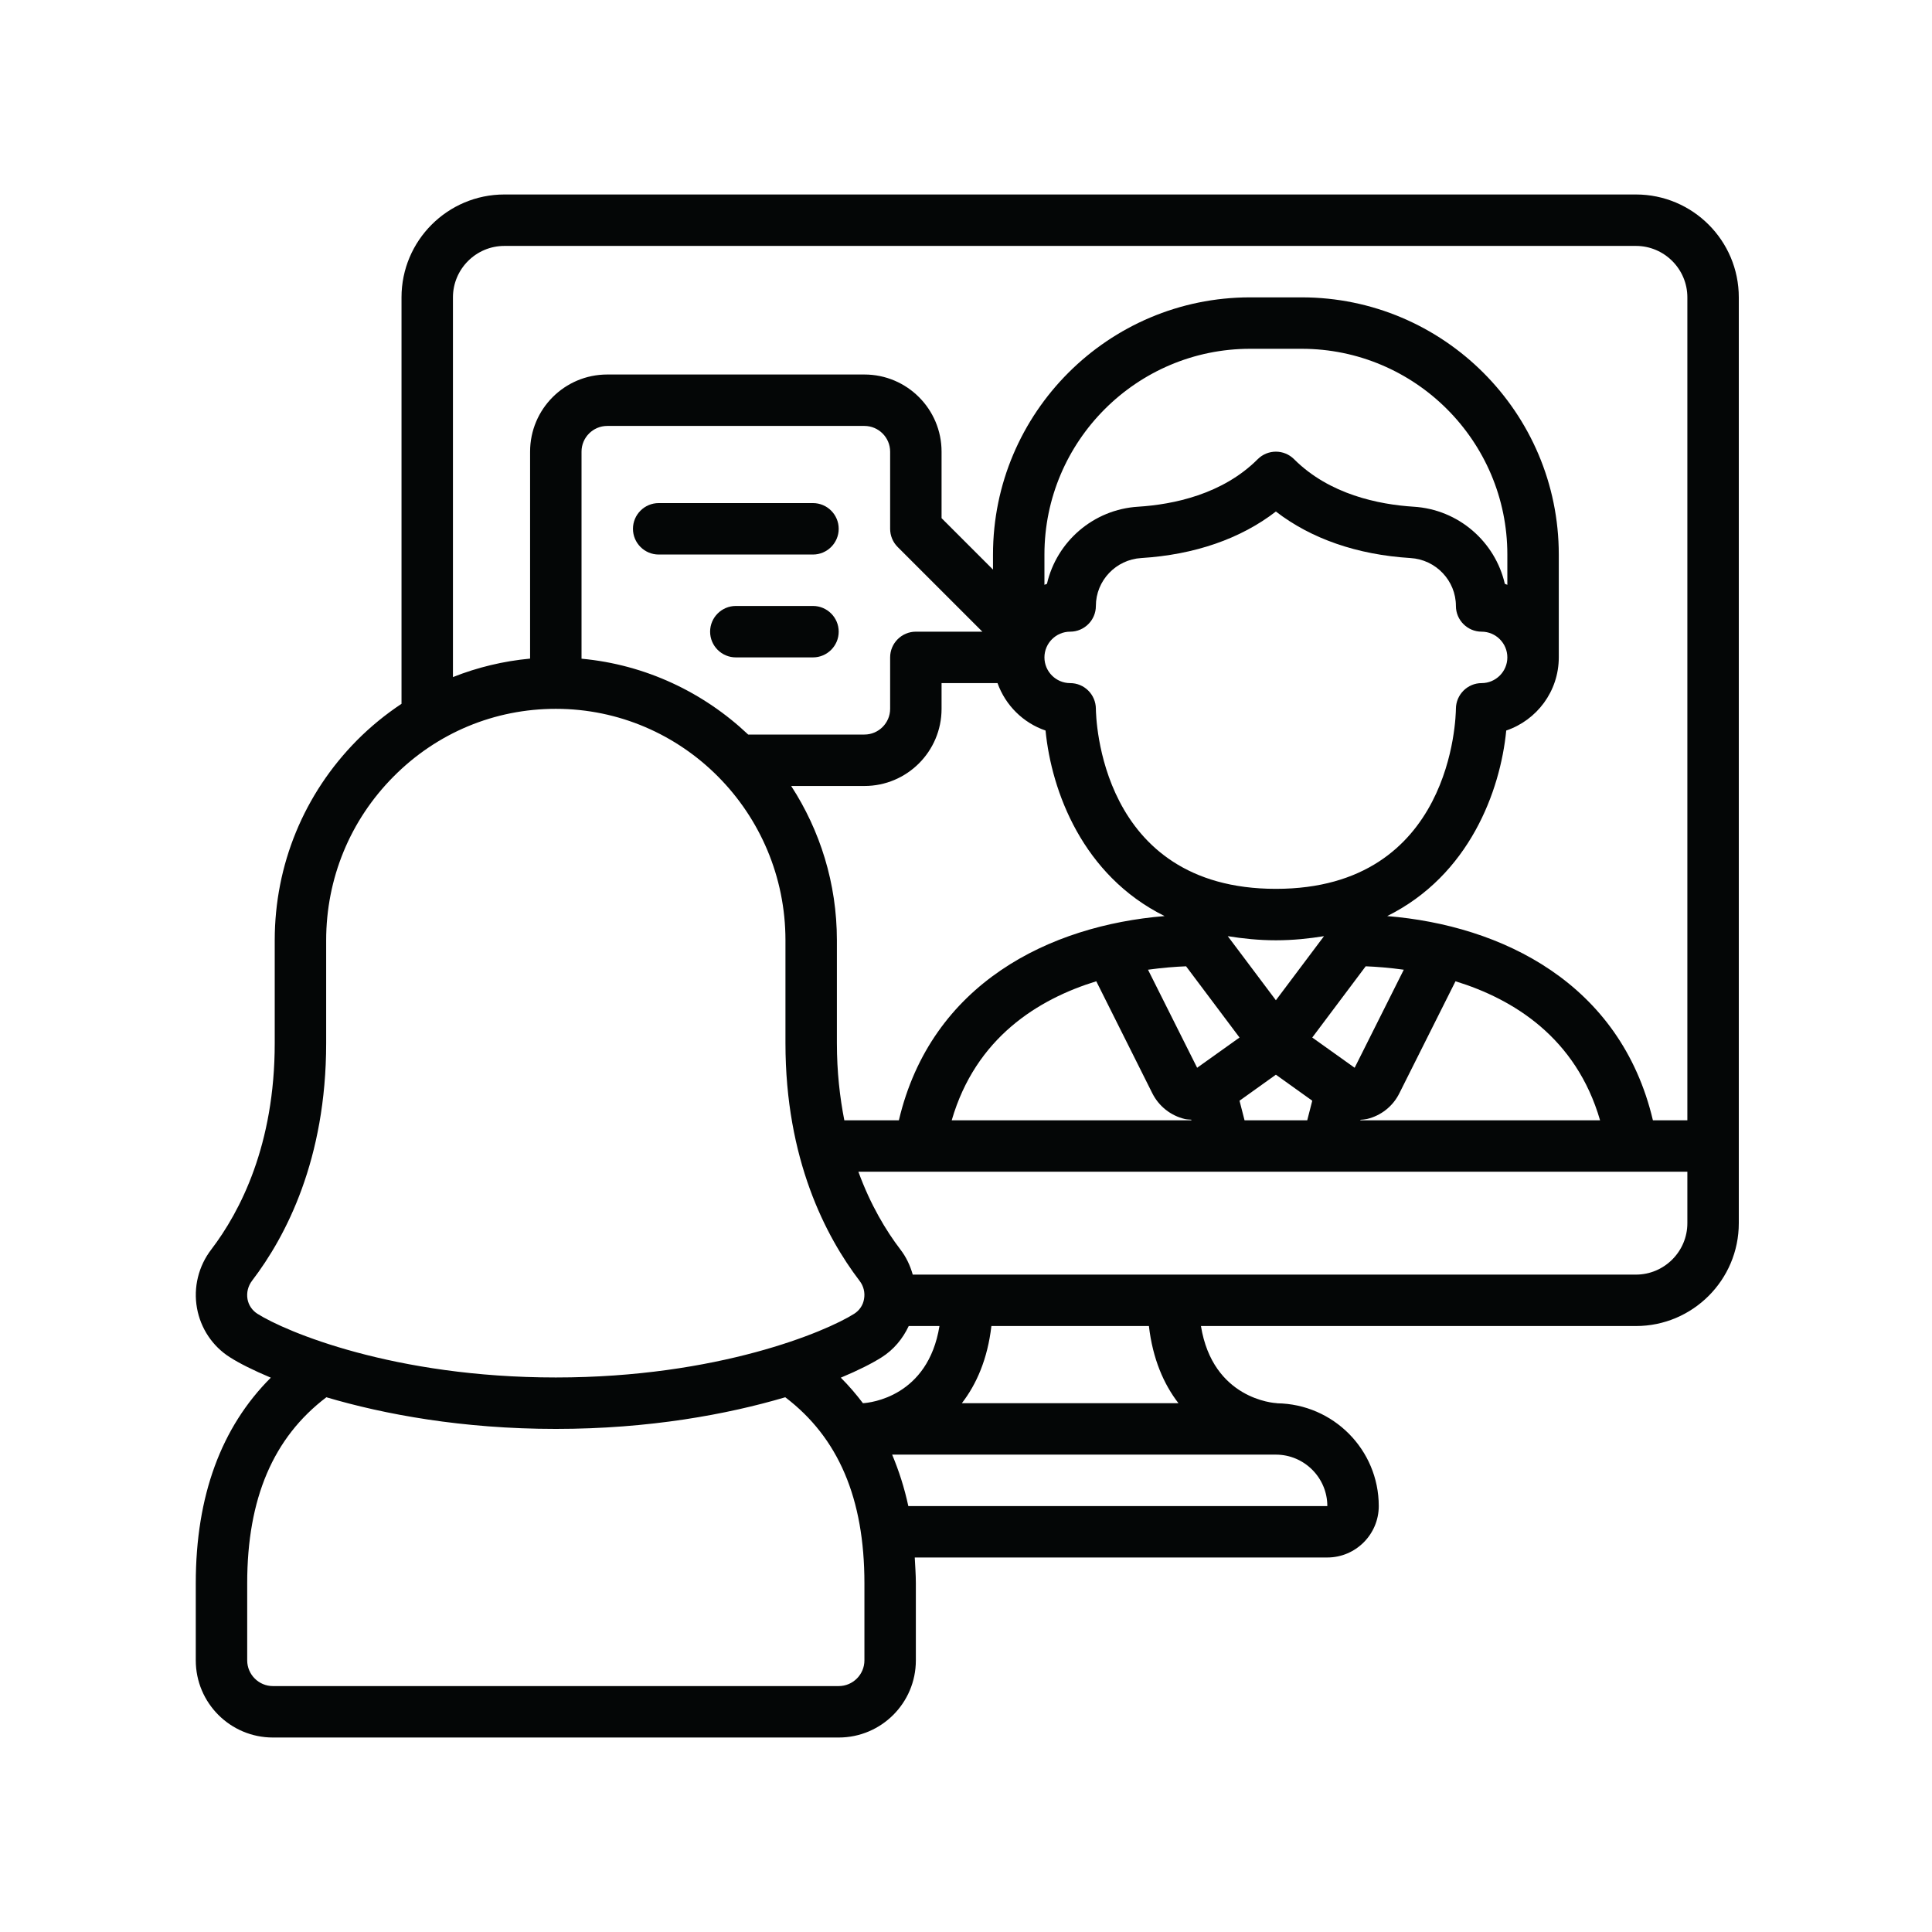 <svg xmlns="http://www.w3.org/2000/svg" xmlns:xlink="http://www.w3.org/1999/xlink" width="1200" zoomAndPan="magnify" viewBox="0 0 900 900" height="1200" preserveAspectRatio="xMidYMid meet" version="1.0"><path fill="#040606" d="M 786.039 521.879 L 769.988 521.879 C 754.918 457.957 699.559 431.094 646.211 426.742 C 684.398 407.789 698.902 368.574 701.664 340.309 C 715.891 335.488 726.141 322.059 726.141 306.238 L 726.141 258.32 C 726.141 192.242 672.418 138.52 606.34 138.52 L 582.379 138.52 C 516.301 138.52 462.578 192.242 462.578 258.32 L 462.578 265.34 L 438.617 241.379 L 438.617 210.398 C 438.617 190.559 422.52 174.461 402.68 174.461 L 282.879 174.461 C 263.035 174.461 246.938 190.559 246.938 210.398 L 246.938 306.801 C 234.492 307.973 222.418 310.871 211 315.41 L 211 138.52 C 211 125.324 221.762 114.559 234.957 114.559 L 762.078 114.559 C 775.277 114.559 786.039 125.324 786.039 138.52 Z M 786.039 569.801 C 786.039 582.996 775.277 593.762 762.078 593.762 L 425.188 593.762 C 424.02 589.594 422.145 585.57 419.434 582.062 C 412.785 573.355 405.535 561.375 399.871 545.84 L 786.039 545.84 Z M 448.07 653.66 C 454.906 644.816 460.051 633.07 461.832 617.719 L 535.207 617.719 C 536.984 633.07 542.133 644.816 548.965 653.66 Z M 594.359 677.621 C 607.555 677.621 618.32 688.383 618.32 701.582 L 423.129 701.582 C 421.305 693.062 418.73 685.109 415.594 677.621 Z M 402.68 773.461 C 402.68 780.059 397.297 785.441 390.699 785.441 L 127.137 785.441 C 120.539 785.441 115.156 780.059 115.156 773.461 L 115.156 737.52 C 115.156 697.977 127.324 669.664 152.035 650.898 C 178.941 658.855 215.352 665.641 258.918 665.641 C 302.488 665.641 338.895 658.855 365.805 650.898 C 390.512 669.664 402.68 697.977 402.68 737.52 Z M 402.023 653.707 C 398.84 649.496 395.426 645.52 391.68 641.773 C 399.965 638.312 406.375 635.035 410.727 632.273 C 416.297 628.766 420.555 623.617 423.316 617.719 L 437.637 617.719 C 432.301 650.664 405.395 653.473 402.023 653.66 Z M 487.055 340.309 C 489.816 368.574 504.32 407.789 542.508 426.742 C 489.16 431.094 433.801 457.957 418.73 521.879 L 393.32 521.879 C 391.215 511.117 389.855 499.23 389.855 485.941 L 389.855 438.02 C 389.855 411.484 381.996 386.824 368.562 366.141 L 402.68 366.141 C 422.52 366.141 438.617 350.043 438.617 330.199 L 438.617 318.219 L 464.684 318.219 C 468.383 328.562 476.617 336.75 487.055 340.309 Z M 555.004 521.879 L 443.344 521.879 C 454.531 483.367 483.637 465.441 510.688 457.113 L 536.801 509.293 C 539.84 515.328 545.316 519.68 551.914 521.273 C 552.898 521.504 553.926 521.504 554.957 521.598 Z M 534.785 451.73 C 541.527 450.797 547.609 450.328 552.523 450.141 L 577.418 483.32 L 557.672 497.406 Z M 611.301 512.754 L 608.961 521.879 L 579.758 521.879 L 577.418 512.754 L 594.359 500.633 Z M 594.359 465.957 L 571.945 436.102 C 578.918 437.223 586.309 438.02 594.359 438.02 C 602.41 438.02 609.801 437.223 616.773 436.102 Z M 678.031 457.113 C 705.035 465.441 734.188 483.367 745.375 521.879 L 633.668 521.879 L 633.762 521.645 C 634.746 521.551 635.773 521.504 636.805 521.273 C 643.402 519.68 648.879 515.328 651.871 509.293 Z M 631.047 497.406 L 611.301 483.32 L 636.195 450.141 C 641.109 450.328 647.191 450.797 653.934 451.73 Z M 486.539 272.453 L 486.539 258.32 C 486.539 205.484 529.547 162.48 582.379 162.48 L 606.34 162.48 C 659.172 162.48 702.18 205.484 702.18 258.32 L 702.18 272.453 C 701.805 272.266 701.43 272.078 701.008 271.984 C 696.516 252.375 679.438 237.309 658.52 236.043 C 642.188 235.016 619.254 230.336 602.828 213.91 C 598.148 209.23 590.57 209.23 585.891 213.91 C 569.465 230.336 546.531 235.016 530.199 236.043 C 509.281 237.309 492.203 252.375 487.711 271.984 C 487.289 272.078 486.914 272.266 486.539 272.453 Z M 498.52 294.258 C 505.117 294.258 510.5 288.879 510.5 282.281 C 510.5 270.488 519.812 260.66 531.652 259.957 C 556.5 258.414 577.934 250.973 594.359 238.289 C 610.785 250.973 632.219 258.414 657.02 259.957 C 668.906 260.66 678.219 270.488 678.219 282.281 C 678.219 288.879 683.602 294.258 690.199 294.258 C 696.797 294.258 702.18 299.641 702.18 306.238 C 702.18 312.84 696.797 318.219 690.199 318.219 C 683.602 318.219 678.266 323.602 678.219 330.152 C 678.172 333.57 676.816 414.059 594.359 414.059 C 511.902 414.059 510.547 333.57 510.5 330.152 C 510.453 323.555 505.117 318.219 498.52 318.219 C 491.922 318.219 486.539 312.84 486.539 306.238 C 486.539 299.641 491.922 294.258 498.52 294.258 Z M 418.168 254.809 L 457.617 294.258 L 426.641 294.258 C 420.039 294.258 414.66 299.641 414.66 306.238 L 414.66 330.199 C 414.66 336.797 409.277 342.18 402.68 342.18 L 348.535 342.18 C 327.805 322.57 300.801 309.609 270.898 306.848 L 270.898 210.398 C 270.898 203.801 276.281 198.418 282.879 198.418 L 402.68 198.418 C 409.277 198.418 414.66 203.801 414.66 210.398 L 414.66 246.34 C 414.66 249.523 415.922 252.562 418.168 254.809 Z M 119.93 612.012 C 117.496 610.469 115.812 608.035 115.297 605.18 C 114.785 602.137 115.531 599.094 117.449 596.566 C 133.176 575.977 151.941 540.086 151.941 485.941 L 151.941 438.02 C 151.941 409.238 163.078 382.145 183.293 361.789 C 203.512 341.383 230.371 330.199 258.918 330.199 C 317.93 330.199 365.895 378.539 365.895 438.02 L 365.895 485.941 C 365.895 540.086 384.66 575.977 400.387 596.613 C 402.305 599.094 403.055 602.137 402.492 605.18 C 402.023 608.035 400.34 610.469 397.906 612.012 C 384.848 620.293 334.402 641.68 258.918 641.68 C 183.434 641.68 132.988 620.293 119.93 612.012 Z M 762.078 90.598 L 234.957 90.598 C 208.52 90.598 187.039 112.078 187.039 138.52 L 187.039 327.859 C 179.645 332.773 172.672 338.438 166.309 344.848 C 141.598 369.789 127.98 402.875 127.98 438.02 L 127.98 485.941 C 127.98 533.391 111.883 564.371 98.453 582.016 C 92.461 589.781 90.027 599.75 91.758 609.344 C 93.445 618.797 99.012 627.172 107.109 632.273 C 111.414 635.035 117.918 638.312 126.156 641.773 C 103.086 664.797 91.199 696.809 91.199 737.52 L 91.199 773.461 C 91.199 793.305 107.297 809.402 127.137 809.402 L 390.699 809.402 C 410.539 809.402 426.641 793.305 426.641 773.461 L 426.641 737.52 C 426.641 733.402 426.312 729.52 426.125 725.539 L 618.32 725.539 C 631.516 725.539 642.281 714.777 642.281 701.582 C 642.281 675.328 621.082 654.035 594.875 653.707 L 594.875 653.66 C 593.562 653.613 564.973 651.789 559.449 617.719 L 762.078 617.719 C 788.52 617.719 810 596.242 810 569.801 L 810 138.52 C 810 112.078 788.52 90.598 762.078 90.598 " fill-opacity="1" fill-rule="nonzero"/><path fill="#040606" d="M 378.719 234.359 L 306.84 234.359 C 300.238 234.359 294.859 239.742 294.859 246.34 C 294.859 252.938 300.238 258.32 306.84 258.32 L 378.719 258.32 C 385.316 258.32 390.699 252.938 390.699 246.34 C 390.699 239.742 385.316 234.359 378.719 234.359 " fill-opacity="1" fill-rule="nonzero"/><path fill="#040606" d="M 378.719 282.281 L 342.777 282.281 C 336.18 282.281 330.797 287.66 330.797 294.258 C 330.797 300.859 336.18 306.238 342.777 306.238 L 378.719 306.238 C 385.316 306.238 390.699 300.859 390.699 294.258 C 390.699 287.66 385.316 282.281 378.719 282.281 " fill-opacity="1" fill-rule="nonzero"/></svg>